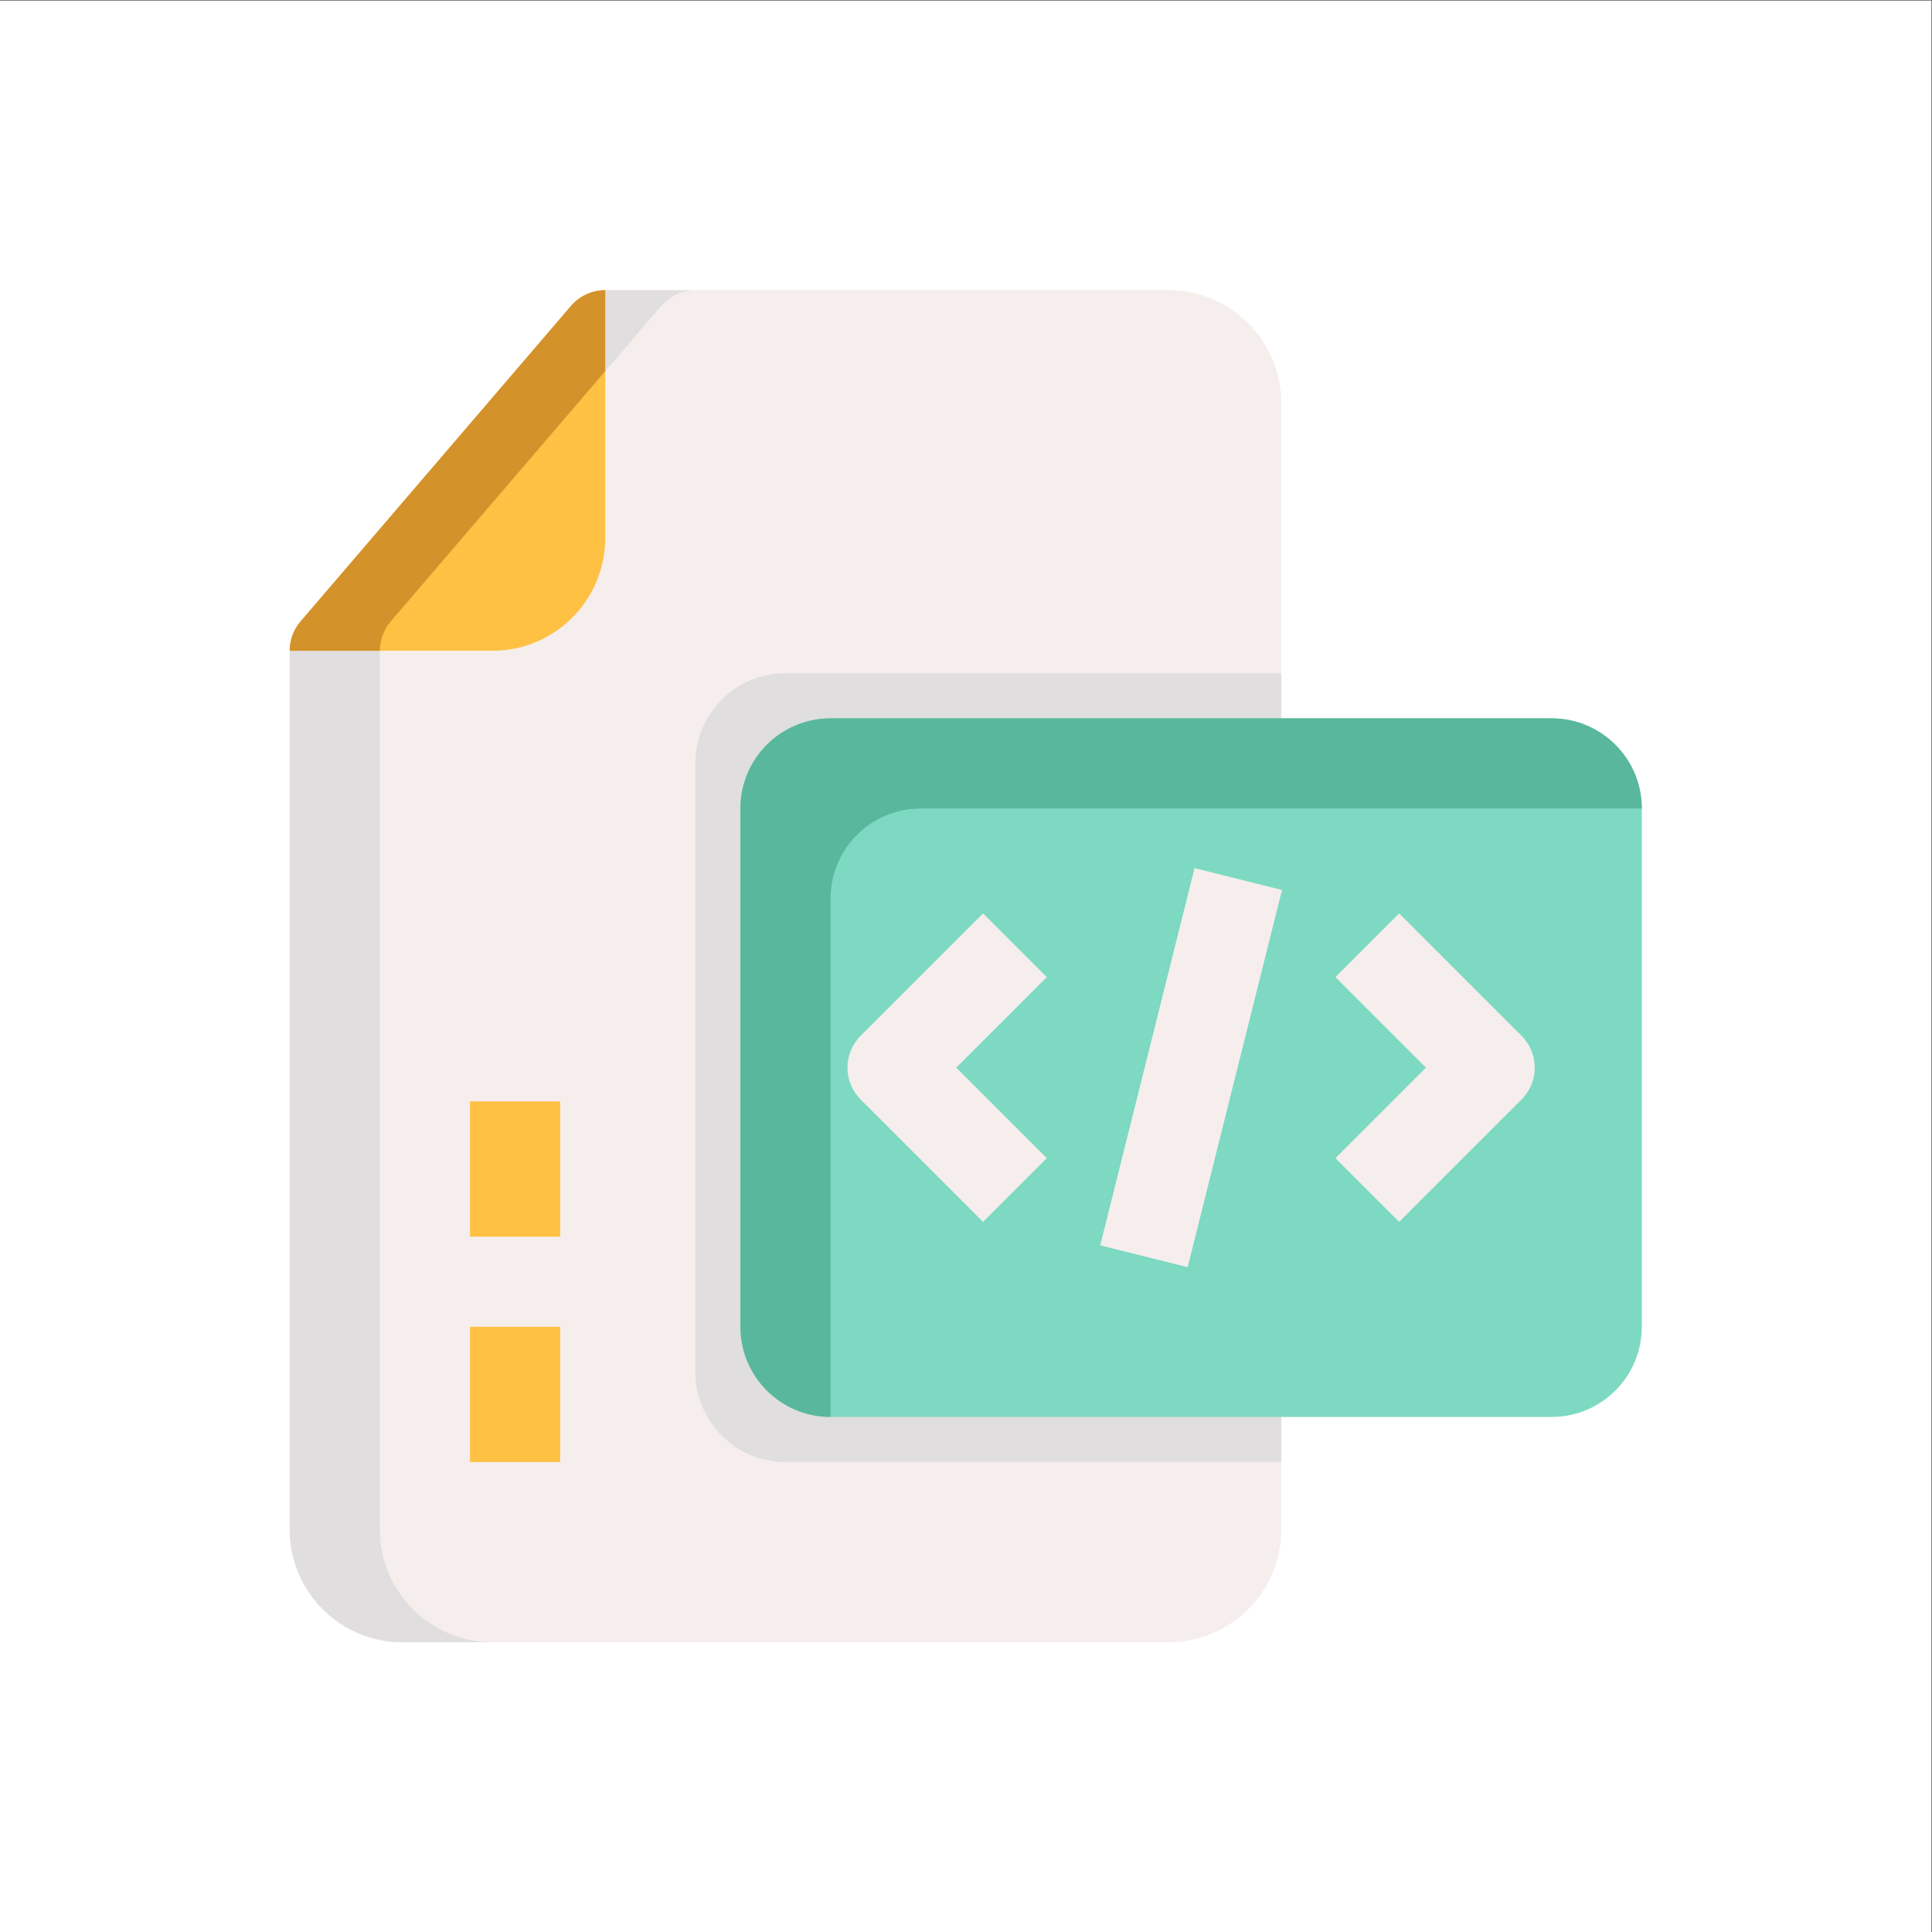 <?xml version="1.0" encoding="UTF-8" standalone="no"?>
<!-- Created with Inkscape (http://www.inkscape.org/) -->

<svg
   version="1.1"
   id="svg2"
   width="2666.667"
   height="2666.667"
   viewBox="0 0 2666.667 2666.667"
   sodipodi:docname="vecteezy_file-icon-for-your-website-mobile-presentation-and-logo_19518510.eps"
   xmlns:inkscape="http://www.inkscape.org/namespaces/inkscape"
   xmlns:sodipodi="http://sodipodi.sourceforge.net/DTD/sodipodi-0.dtd"
   xmlns="http://www.w3.org/2000/svg"
   xmlns:svg="http://www.w3.org/2000/svg">
  <rect x="0" y="0" width="2666.667" height="2666.667" fill="#333333" stroke="none"/>
  <defs
     id="defs6" />
  <sodipodi:namedview
     id="namedview4"
     pagecolor="#ffffff"
     bordercolor="#000000"
     borderopacity="0.25"
     inkscape:showpageshadow="2"
     inkscape:pageopacity="0.0"
     inkscape:pagecheckerboard="0"
     inkscape:deskcolor="#d1d1d1" />
  <g
     id="g8"
     inkscape:groupmode="layer"
     inkscape:label="ink_ext_XXXXXX"
     transform="matrix(1.333,0,0,-1.333,0,2666.667)">
    <g
       id="g10"
       transform="scale(0.1)">
      <path
         d="M 20000,0 H 0 V 20000 H 20000 V 0"
         style="fill:#ffffff;fill-opacity:1;fill-rule:nonzero;stroke:none"
         id="path12" />
      <path
         d="M 12100,17000 H 6266.67 c -136.27,0 -265.69,-59.5 -354.11,-162.9 L 3112.57,13570.4 C 3039.65,13485.9 3000,13378.1 3000,13266.7 v -9100 C 3000,3523.4 3523.18,3000 4166.67,3000 H 12100 c 643.5,0 1166.7,523.4 1166.7,1166.7 v 11666.6 c 0,643.3 -523.2,1166.7 -1166.7,1166.7"
         style="fill:#f5eeec;fill-opacity:1;fill-rule:nonzero;stroke:none"
         id="path14" />
      <path
         d="m 3933.33,4166.7 v 9100 c 0,111.4 39.65,219.2 112.57,303.7 l 2800,3266.7 c 88.41,103.4 217.84,162.9 354.1,162.9 h -933.33 c -136.27,0 -265.69,-59.5 -354.11,-162.9 L 3112.57,13570.4 C 3039.65,13485.9 3000,13378.1 3000,13266.7 v -9100 C 3000,3523.4 3523.18,3000 4166.67,3000 H 5100 c -643.49,0 -1166.67,523.4 -1166.67,1166.7"
         style="fill:#e0dede;fill-opacity:1;fill-rule:nonzero;stroke:none"
         id="path16" />
      <path
         d="M 3112.57,13570.4 C 3039.65,13485.9 3000,13378.1 3000,13266.7 h 2100 c 643.49,0 1166.67,523.4 1166.67,1166.6 V 17000 c -136.27,0 -265.69,-59.5 -354.11,-162.9 L 3112.57,13570.4"
         style="fill:#ffc144;fill-opacity:1;fill-rule:nonzero;stroke:none"
         id="path18" />
      <path
         d="m 4045.9,13570.4 2220.77,2590.9 v 838.7 c -136.27,0 -265.69,-59.5 -354.11,-162.9 L 3112.57,13570.4 C 3039.65,13485.9 3000,13378.1 3000,13266.7 h 933.33 c 0,111.4 39.65,219.2 112.57,303.7"
         style="fill:#d3922a;fill-opacity:1;fill-rule:nonzero;stroke:none"
         id="path20" />
      <path
         d="M 13266.7,13033.3 H 8133.33 C 7617.87,13033.3 7200,12615.5 7200,12100 V 5800 c 0,-515.5 417.87,-933.3 933.33,-933.3 h 5133.37 v 8166.6"
         style="fill:#e0dede;fill-opacity:1;fill-rule:nonzero;stroke:none"
         id="path22" />
      <path
         d="M 16066.7,12566.7 H 8600 c -515.47,0 -933.33,-417.9 -933.33,-933.4 V 6266.7 c 0,-515.5 417.86,-933.4 933.33,-933.4 h 7466.7 c 515.4,0 933.3,417.9 933.3,933.4 v 5366.6 c 0,515.5 -417.9,933.4 -933.3,933.4"
         style="fill:#7dd9c2;fill-opacity:1;fill-rule:nonzero;stroke:none"
         id="path24" />
      <path
         d="M 9533.33,11633.3 H 17000 c 0,515.5 -417.9,933.4 -933.3,933.4 H 8600 c -515.46,0 -933.33,-417.9 -933.33,-933.4 V 6266.7 c 0,-515.5 417.87,-933.4 933.33,-933.4 V 10700 c 0,515.5 417.88,933.3 933.33,933.3"
         style="fill:#58b79c;fill-opacity:1;fill-rule:nonzero;stroke:none"
         id="path26" />
      <path
         d="M 10179.1,7352.7 8911.72,8620.1 c -182.29,182.2 -182.29,477.6 0,659.8 L 10179.1,10547.3 10839,9887.4 9901.56,8950 10839,8012.6 10179.1,7352.7"
         style="fill:#f5eeec;fill-opacity:1;fill-rule:nonzero;stroke:none"
         id="path28" />
      <path
         d="m 14487.6,7352.7 -659.9,659.9 937.4,937.4 -937.4,937.4 659.9,659.9 1267.3,-1267.4 c 182.3,-182.2 182.3,-477.6 0,-659.8 L 14487.6,7352.7"
         style="fill:#f5eeec;fill-opacity:1;fill-rule:nonzero;stroke:none"
         id="path30" />
      <path
         d="m 12297.8,6884 -905.5,226.4 976.6,3905.7 905.5,-226.5 -976.6,-3905.6"
         style="fill:#f5eeec;fill-opacity:1;fill-rule:nonzero;stroke:none"
         id="path32" />
      <path
         d="m 5800,4866.7 h -933.33 v 1400 H 5800 v -1400"
         style="fill:#ffc144;fill-opacity:1;fill-rule:nonzero;stroke:none"
         id="path34" />
      <path
         d="M 5800,7200 H 4866.67 V 8600 H 5800 V 7200"
         style="fill:#ffc144;fill-opacity:1;fill-rule:nonzero;stroke:none"
         id="path36" />
    </g>
  </g>
</svg>
